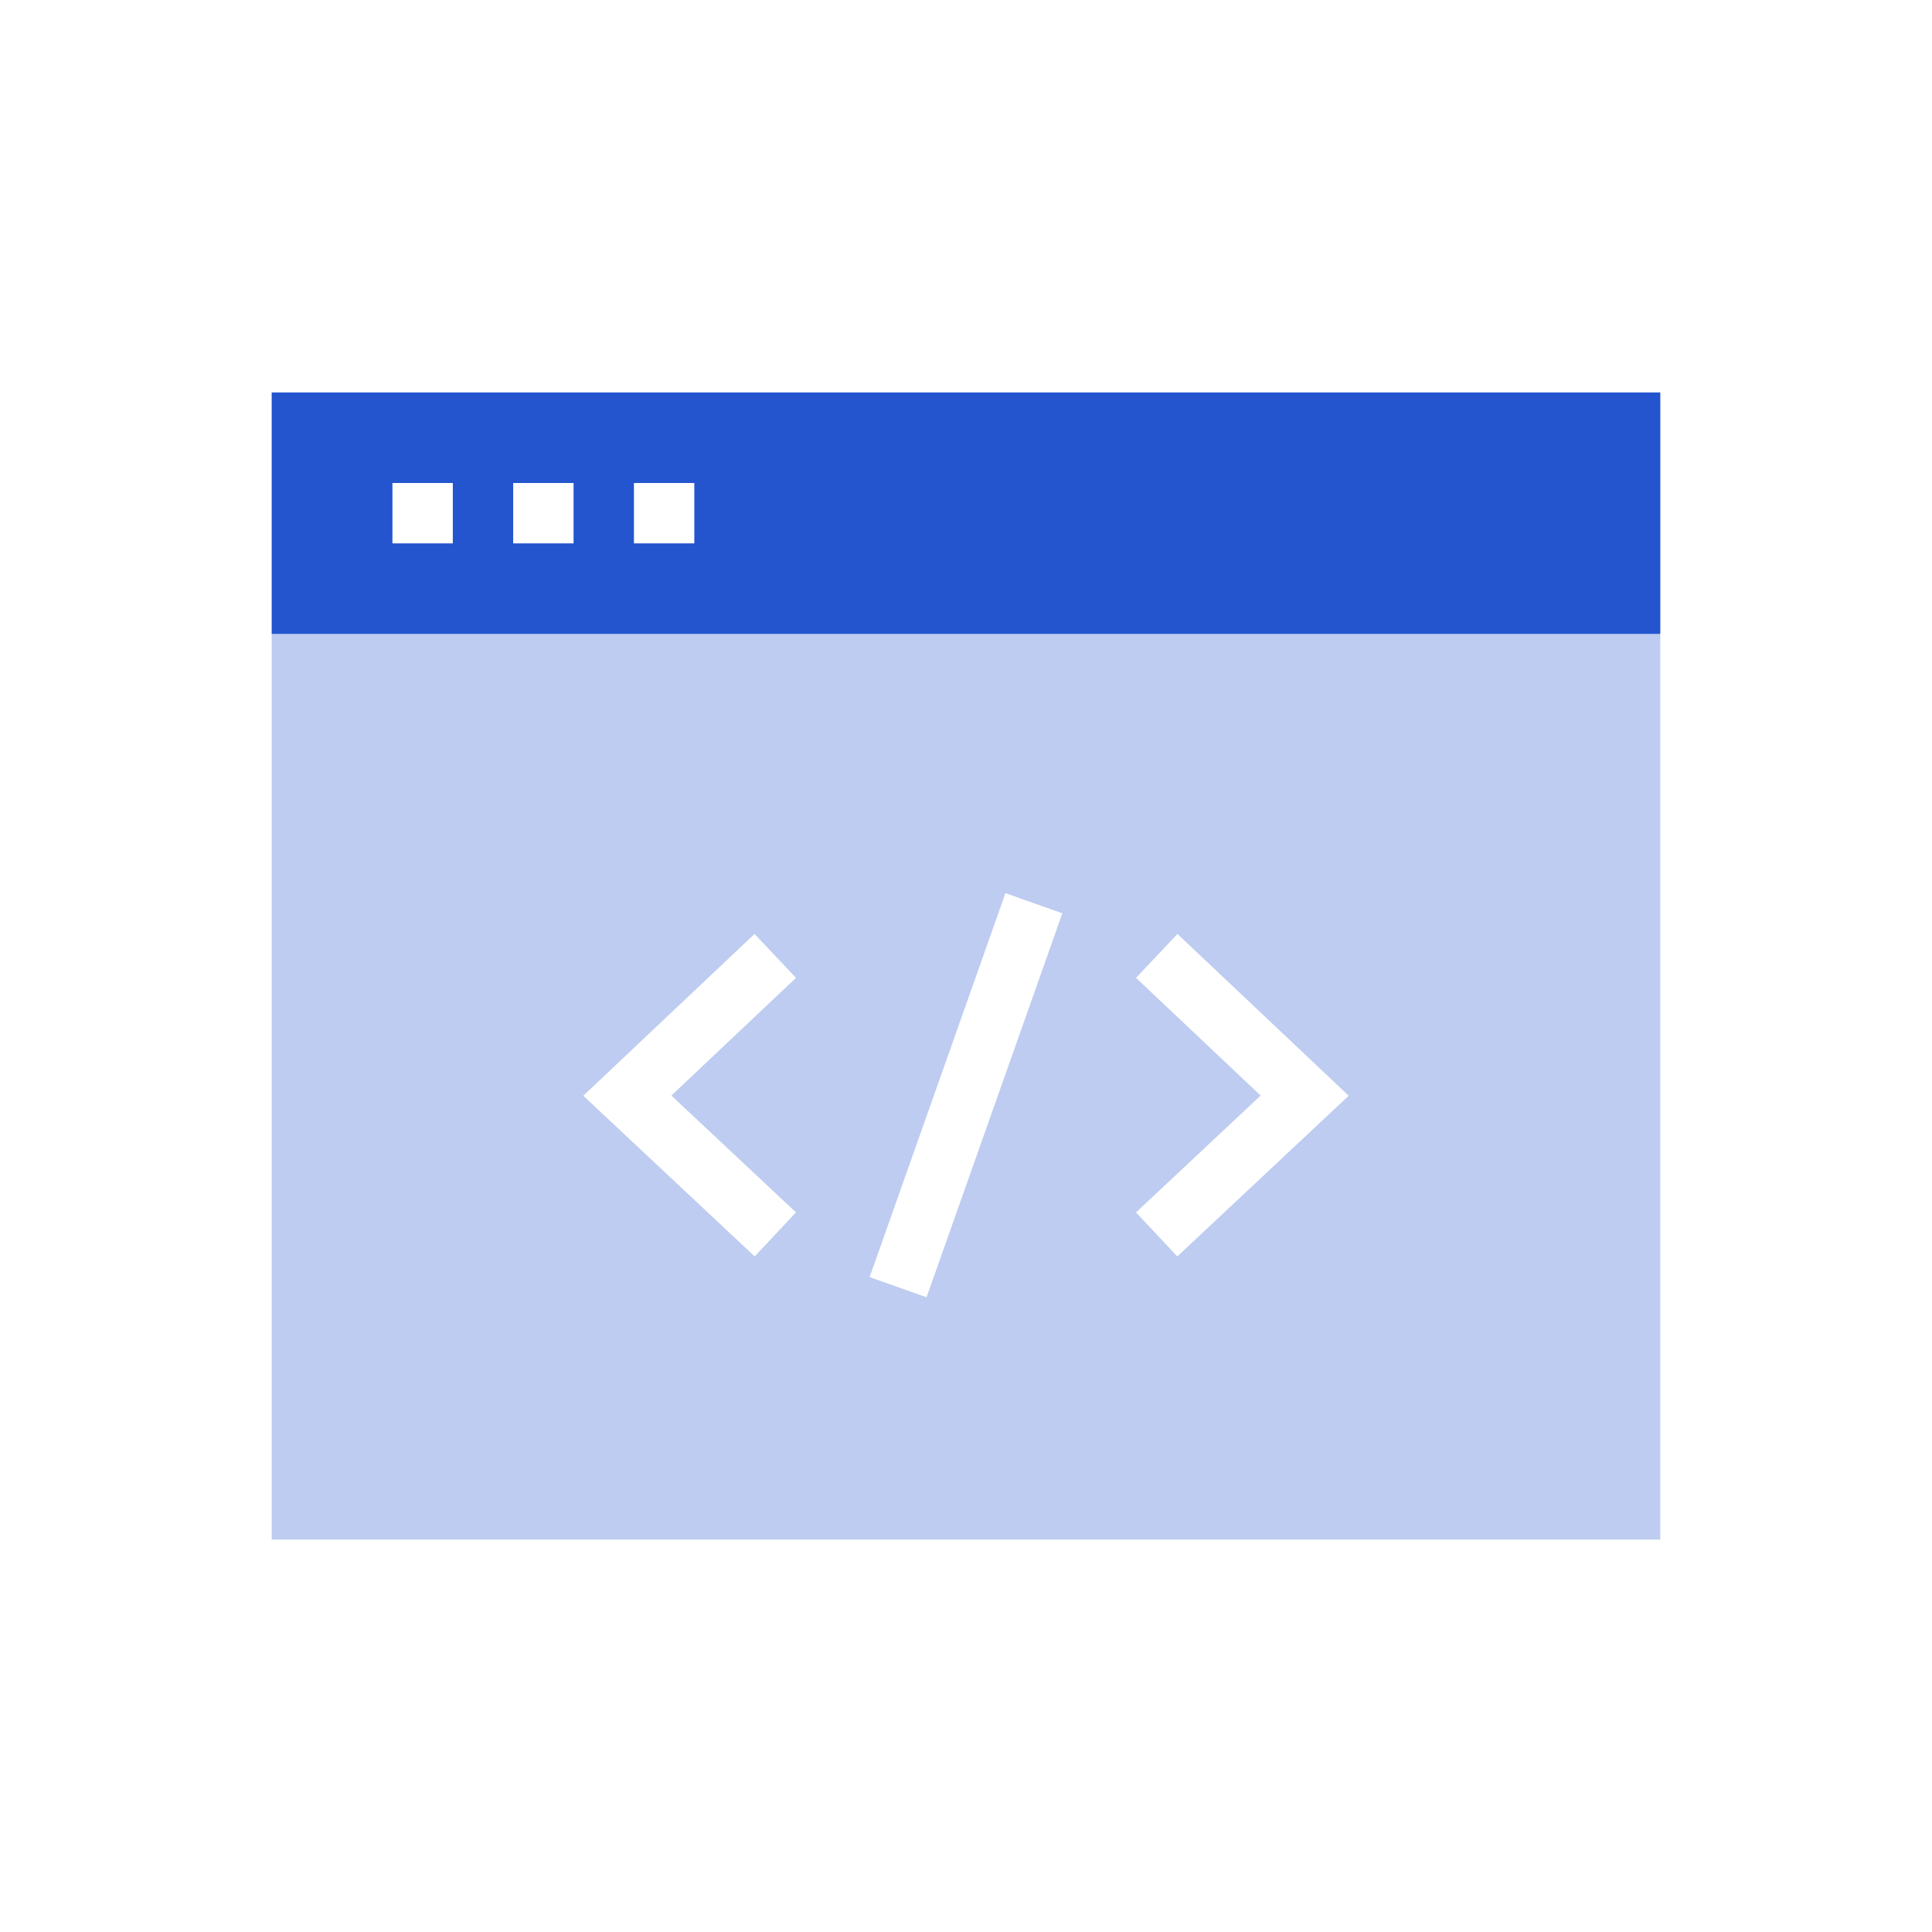 <svg width="64" height="64" viewBox="0 0 64 64" fill="none" xmlns="http://www.w3.org/2000/svg">
<rect width="64" height="64" fill="white"/>
<rect x="9" y="21" width="46" height="30" fill="#BDCCF0"/>
<rect x="9" y="13" width="46" height="8" fill="#2455CF"/>
<path d="M24.955 32.352L20.781 36.295L24.955 40.208" stroke="white" stroke-width="2" stroke-miterlimit="10" stroke-linecap="square"/>
<path d="M39.045 32.352L43.219 36.295L39.045 40.208" stroke="white" stroke-width="2" stroke-miterlimit="10" stroke-linecap="square"/>
<path d="M33.916 30.863L30.084 41.697" stroke="white" stroke-width="2" stroke-miterlimit="10" stroke-linecap="square"/>
<rect x="13" y="16" width="2" height="2" fill="white"/>
<rect x="17" y="16" width="2" height="2" fill="white"/>
<rect x="21" y="16" width="2" height="2" fill="white"/>
</svg>
